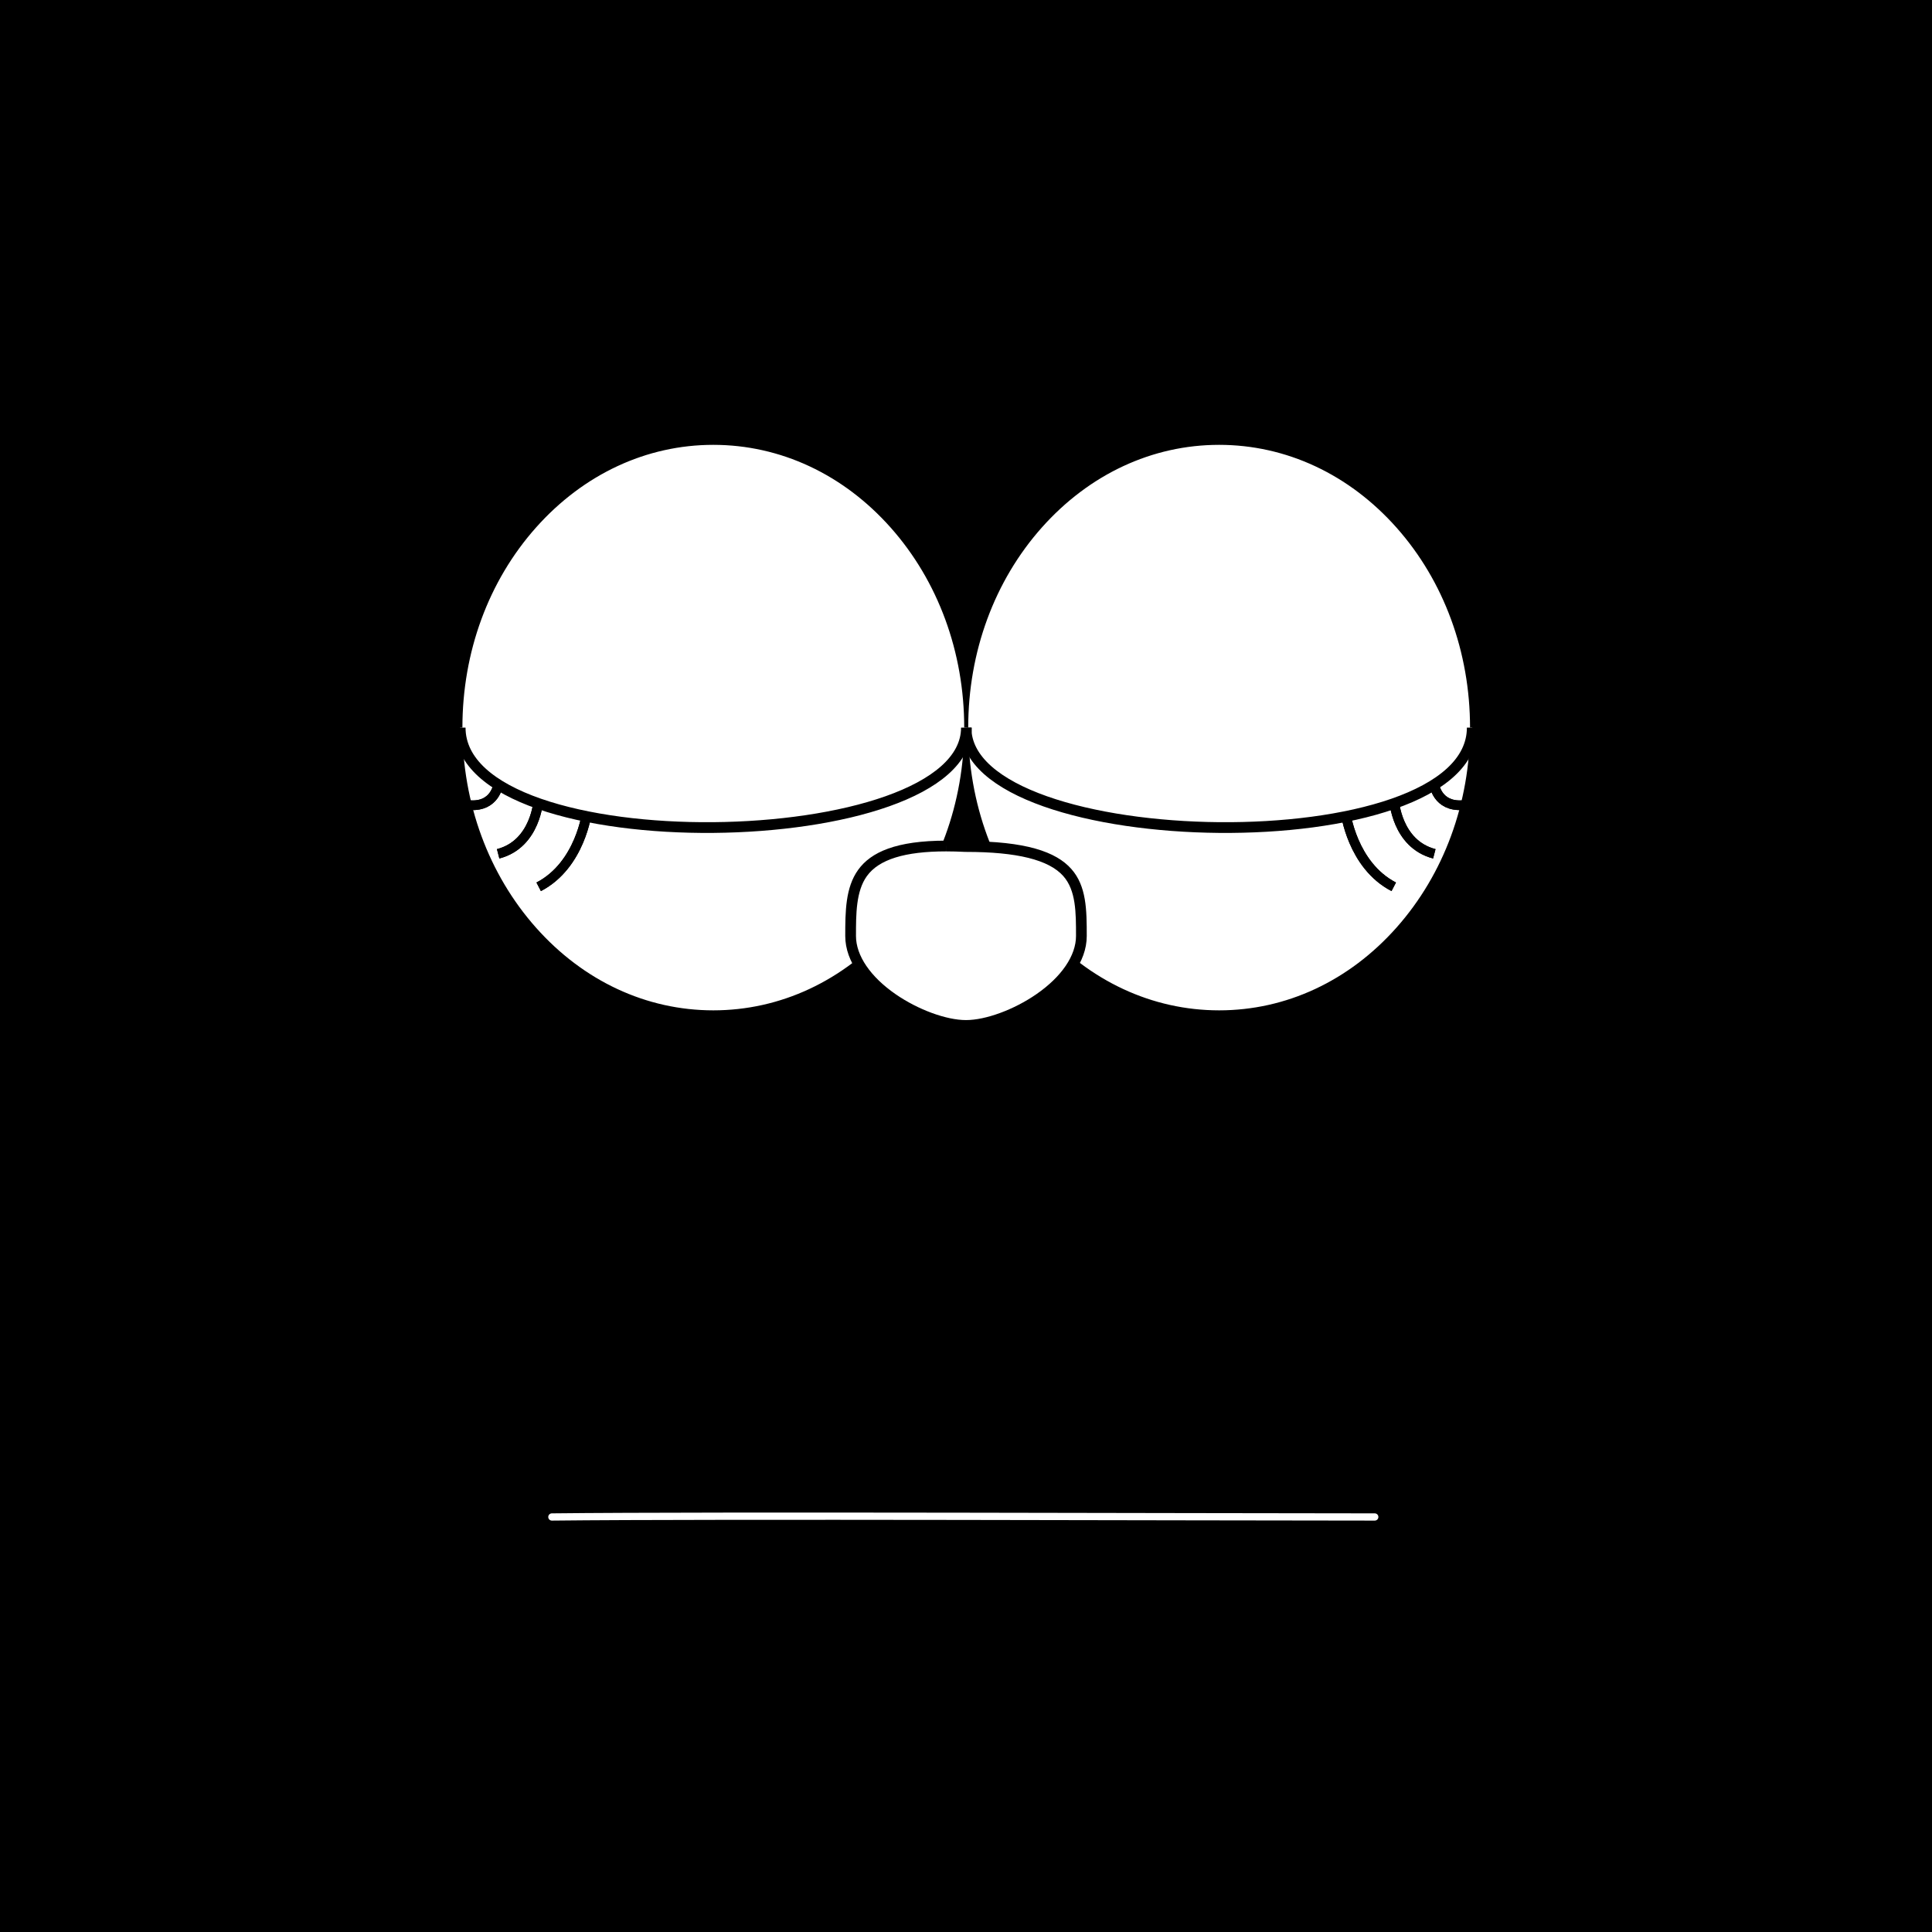 <svg xmlns="http://www.w3.org/2000/svg" viewBox="0 0 1080 1080">
  <defs>
    <style>
      .cls-1, .cls-2 {
        fill: #fff;
      }

      .cls-2, .cls-3 {
        stroke: #000;
        stroke-miterlimit: 10;
      }

      .cls-2 {
        stroke-width: 6px;
      }

      .cls-3 {
        fill: none;
        stroke-width: 5.4px;
      }

      .cls-4 {
        stroke: #fff;
        stroke-linecap: round;
        stroke-linejoin: round;
        stroke-width: 4.05px;
      }
    </style>
  </defs>
  <title>bg-Artboard 1 copy 9</title>
  <g id="background">
    <rect y="-420" width="1080" height="1920"/>
  </g>
  <g id="Layer_4" data-name="Layer 4">
    <g>
      <g>
        <ellipse class="cls-1" cx="681.5" cy="406.73" rx="140.76" ry="158.56"/>
        <path d="M681.5,248.67c37.44,0,72.65,16.43,99.14,46.25s41.12,69.57,41.12,111.81-14.61,81.95-41.12,111.81-61.7,46.25-99.14,46.25-72.65-16.42-99.14-46.25S541.24,449,541.24,406.73s14.61-82,41.12-111.81,61.7-46.25,99.14-46.25m0-1c-78,0-141.26,71.21-141.26,159.06S603.49,565.79,681.5,565.79s141.26-71.21,141.26-159.06S759.51,247.67,681.5,247.67Z"/>
      </g>
      <path class="cls-2" d="M540,406.73c0,72,283,77,283,0"/>
      <path class="cls-3" d="M779.25,447s1.32,24.78,22.54,30.28"/>
      <path class="cls-3" d="M752.11,453.87s3.63,29.72,27,41.86"/>
      <path class="cls-3" d="M801.79,438.62s1.59,12.35,15.65,11.48"/>
      <g>
        <path class="cls-3" d="M779.25,447s1.32,24.78,22.54,30.28"/>
        <path class="cls-3" d="M752.11,453.87s3.63,29.72,27,41.86"/>
        <path class="cls-3" d="M801.79,438.62s1.59,12.35,15.65,11.48"/>
      </g>
    </g>
    <g>
      <g>
        <ellipse class="cls-1" cx="398.74" cy="406.73" rx="140.76" ry="158.56"/>
        <path d="M398.74,248.67c37.45,0,72.65,16.43,99.14,46.25S539,364.49,539,406.73s-14.6,81.95-41.12,111.81-61.69,46.25-99.14,46.25-72.64-16.42-99.13-46.25S258.49,449,258.49,406.73s14.6-82,41.12-111.81,61.69-46.25,99.13-46.25m0-1c-78,0-141.25,71.21-141.25,159.06s63.24,159.06,141.25,159.06S540,494.58,540,406.73,476.76,247.67,398.74,247.67Z"/>
      </g>
      <path class="cls-2" d="M540.24,406.73c0,72-283,77-283,0"/>
      <path class="cls-3" d="M301,447s-1.32,24.78-22.53,30.28"/>
      <path class="cls-3" d="M328.13,453.87s-3.63,29.72-27,41.86"/>
      <path class="cls-3" d="M278.46,438.62S276.86,451,262.8,450.1"/>
      <g>
        <path class="cls-3" d="M301,447s-1.32,24.78-22.53,30.28"/>
        <path class="cls-3" d="M328.13,453.87s-3.63,29.72-27,41.86"/>
        <path class="cls-3" d="M278.46,438.62S276.86,451,262.8,450.1"/>
      </g>
    </g>
    <g>
      <path class="cls-1" d="M540,573.23c-11.58,0-28.07-6-41-15-8.76-6.06-23.46-18.66-23.46-35,0-27,0-50.3,53.4-50.3,3.45,0,7.13.1,10.94.3H540c29.86,0,47.85,4.61,56.63,14.51,7.87,8.88,7.87,21.81,7.87,35.49,0,16.35-14.7,28.95-23.46,35C568.07,567.21,551.58,573.23,540,573.23Z"/>
      <path d="M528.91,469.93v6h0c3.39,0,7,.1,10.78.29H540c28.54,0,46.33,4.42,54.38,13.5,7.12,8,7.12,20.4,7.12,33.5,0,10.95-8.08,22.81-22.16,32.54C566.83,564.42,551,570.23,540,570.23s-26.83-5.81-39.34-14.46c-14.08-9.73-22.16-21.59-22.16-32.54,0-12.3,0-25,6.09-33.48,6.69-9.3,21.18-13.82,44.31-13.82v-6m0,0c-55.95,0-56.4,25.74-56.4,53.3,0,29.27,43.5,53,67.5,53s67.5-23.73,67.5-53-.5-53-67.5-53c-3.93-.2-7.62-.3-11.1-.3Z"/>
    </g>
    <path class="cls-4" d="M308.5,848c90.5-1,361.5,0,460,0"/>
  </g>
</svg>
